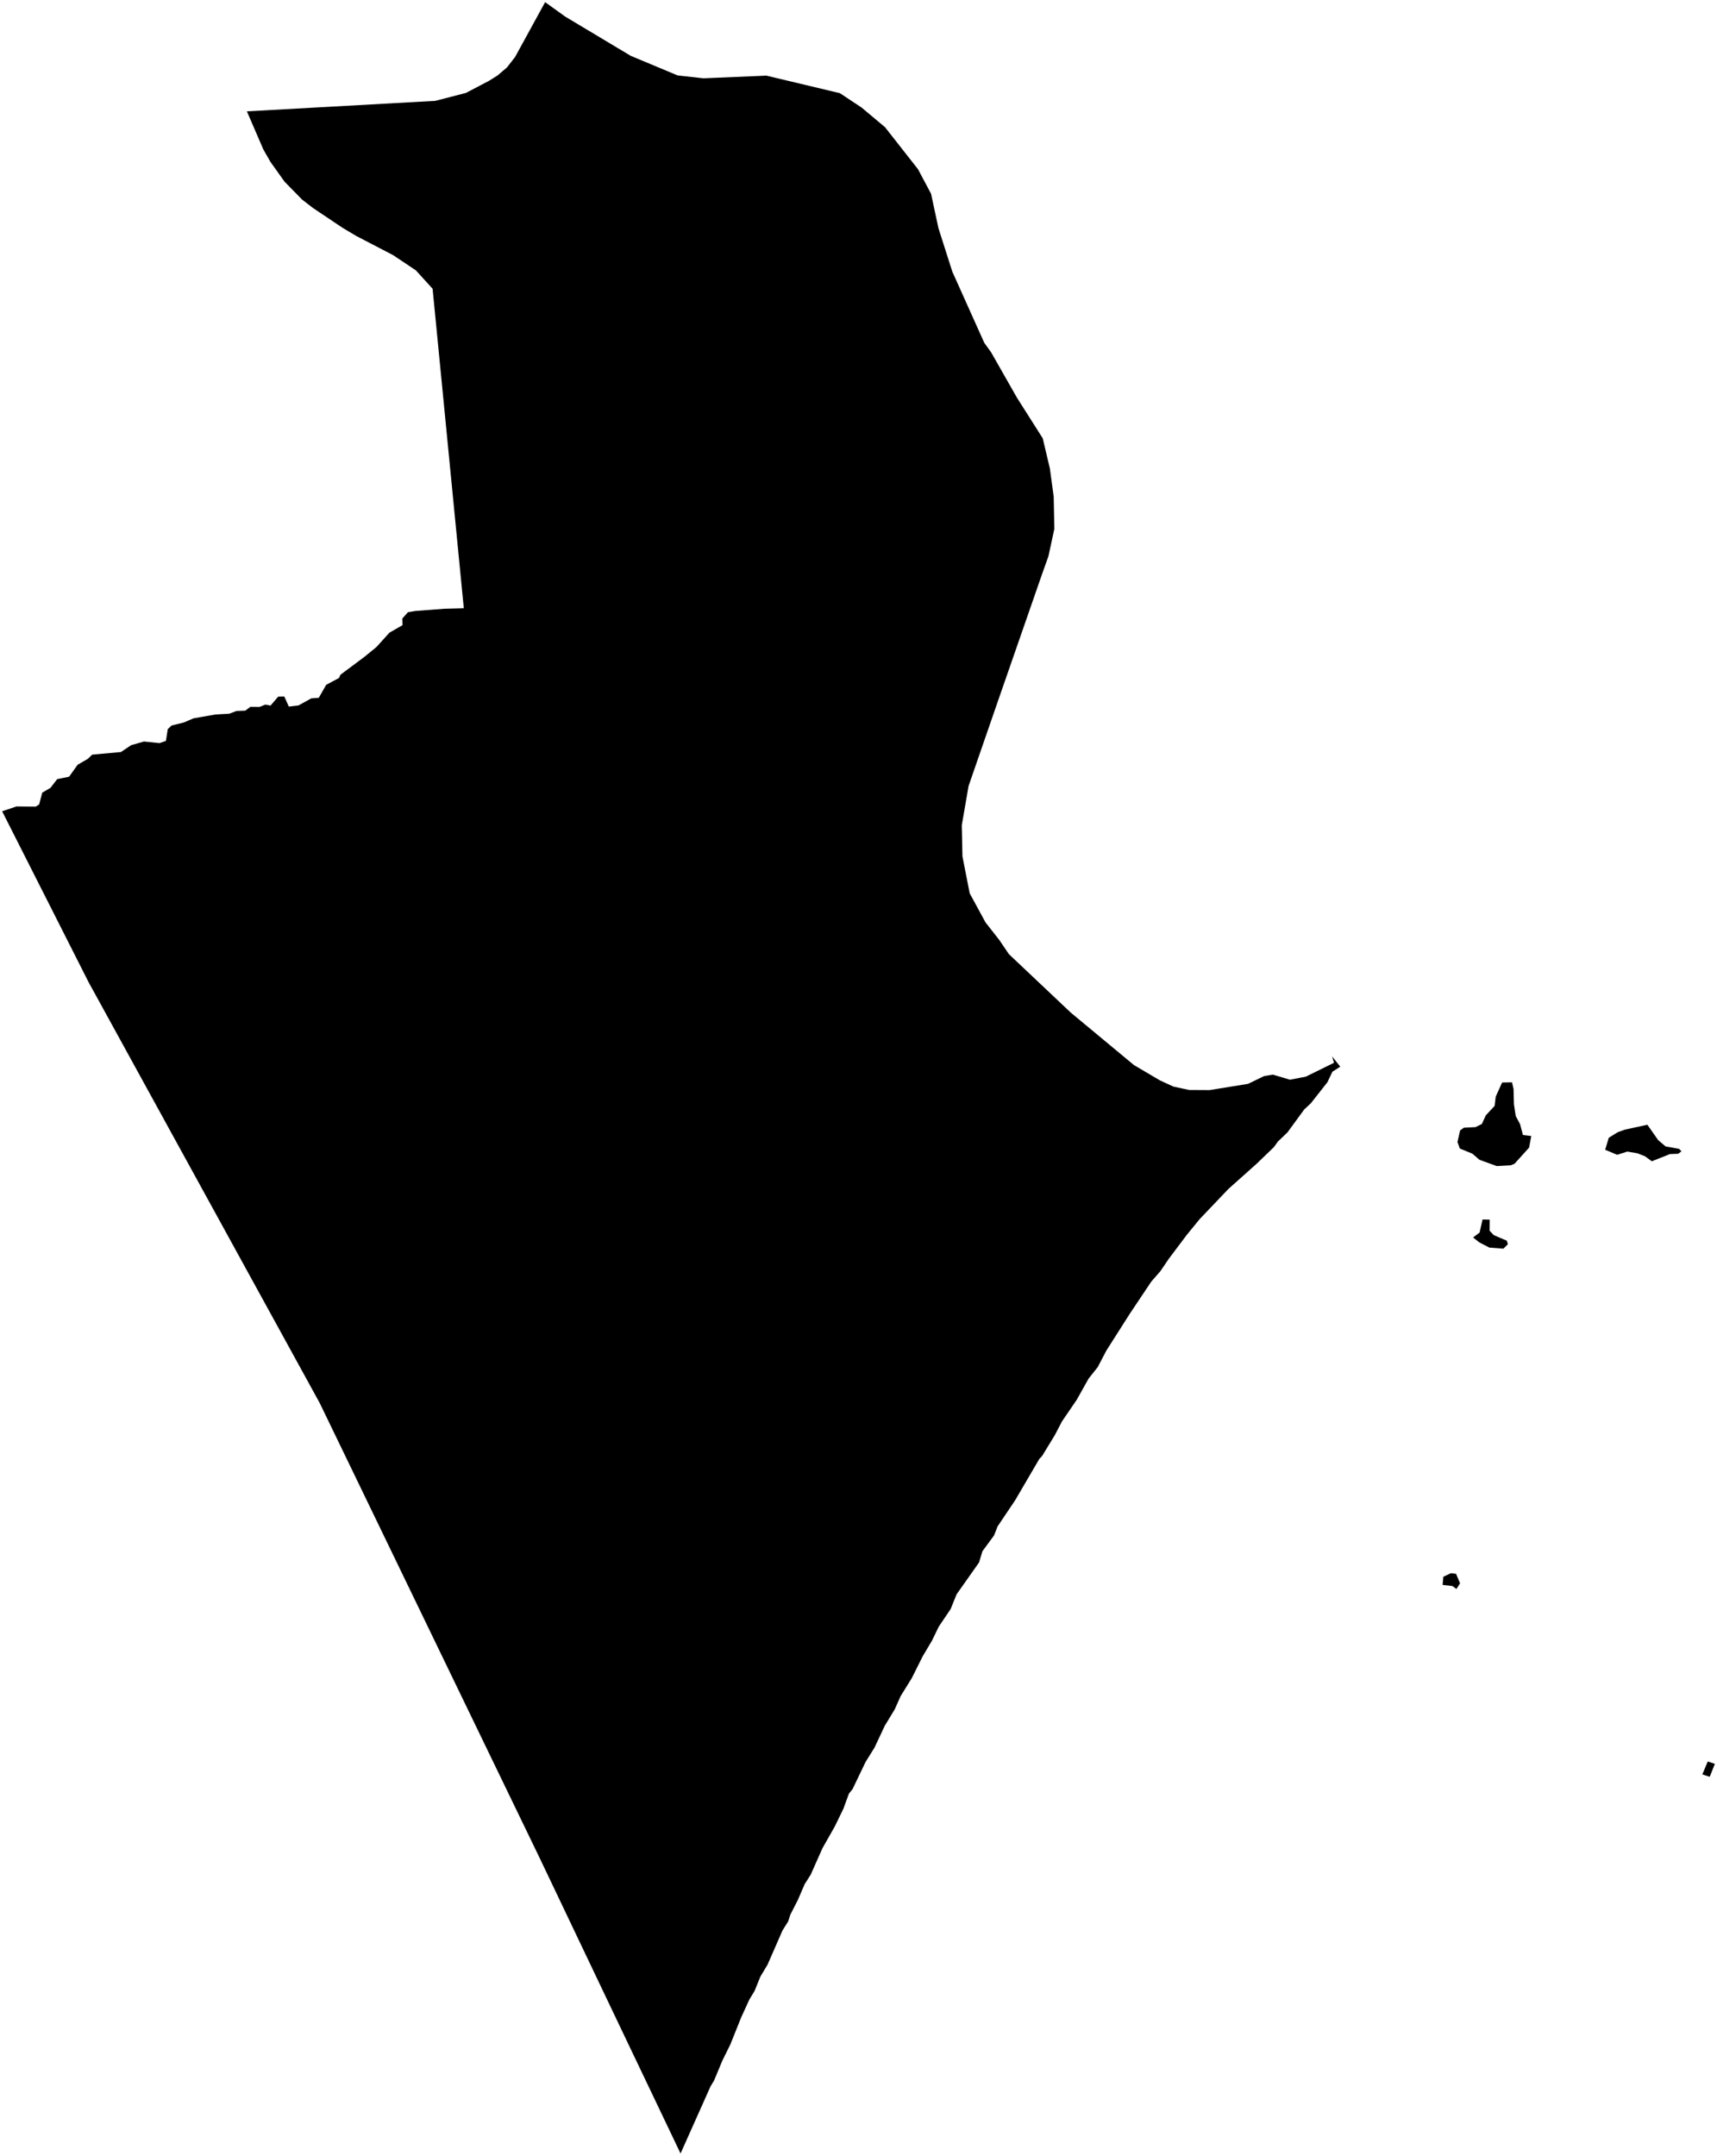 <?xml version="1.0"?>
<svg xmlns="http://www.w3.org/2000/svg" version="1.2" baseProfile="tiny" width="800" height="1004" viewBox="0 0 800 1004" stroke-linecap="round" stroke-linejoin="round">
<g id="4202057">
<path d="M 796.61 827.56 793.17 826.43 795.7 820.4 799 821.53 796.61 827.56 Z M 680.28 737.44 678.6 740.07 676.69 738.69 672.16 738.18 672.49 734.38 676.04 732.72 678.42 733.01 680.28 737.44 Z M 702.09 577.86 702.57 579.5 700.49 581.57 693.94 581.07 689.23 578.63 686.36 576.34 689.39 574.06 690.76 567.98 694.11 568.06 694.03 573.2 696.02 575.28 702.09 577.86 Z M 783.44 536.23 781.92 537.37 778.09 537.51 769.62 540.86 766.5 538.57 762.91 537.14 758.2 536.35 753.48 537.85 747.89 535.49 749.58 529.91 753.73 527.34 757.09 526.13 767.56 523.85 772.58 531 776.01 533.93 782.33 535.08 783.44 536.23 Z M 708.25 523.6 709.58 528.64 713.47 529.1 712.44 534.51 705.67 542.01 703.93 542.74 697.38 543.1 689.3 540.17 686.02 537.32 680.19 534.94 679.07 531.91 680.3 526.51 682.04 525.23 687.47 524.96 690.44 523.5 692.29 519.47 696.38 515.07 696.9 510.77 699.88 504.17 704.48 504.09 705.2 507.11 705.39 514.35 706.21 519.75 708.25 523.6 Z M 620.65 492 624.46 496.8 620.81 499.16 618.48 504.05 610.75 513.87 607.68 516.73 599.84 527.45 595.41 531.67 593.53 534.29 585.45 542.06 572.33 553.78 558.9 567.87 552.97 575.13 544.64 586.2 540.61 592.11 536.41 596.92 526.4 611.89 515.49 629.03 511.47 636.72 507.21 642.09 501.71 651.9 494.8 662.03 491.5 668.36 485.55 678.12 484.23 679.53 473.02 698.7 464.81 710.92 463.15 715.14 457.74 722.49 456.17 727.71 445.7 742.56 442.94 749.4 437.39 757.63 434.24 764.12 429.9 771.44 424.84 781.57 419.64 789.95 416.89 796.11 412.26 803.74 407.45 813.97 403.3 820.63 397.24 833.26 395.54 835.39 392.96 842.43 388.94 850.69 383.21 860.81 377.74 873.1 374.9 877.59 371.69 885.03 368.24 891.76 367.25 894.86 364.59 899.11 357.63 915.03 354.29 920.59 351.55 927.34 349.18 931.22 345.36 939.56 340.25 952.29 336.57 959.73 332.73 968.95 331.03 971.79 317.09 1003 286.45 938.82 251.3 865.07 148.95 653.44 42.87 460.35 41.47 457.84 1 377.86 7.69 375.6 16.65 375.7 18.25 374.66 19.67 369.19 23.53 366.93 26.64 362.88 32.2 361.75 36.16 356.19 40.88 353.46 42.95 351.48 56.34 350.26 61.14 347.05 67.08 345.36 74.34 346.11 77.31 345.07 78.16 339.61 79.95 337.91 85.65 336.5 90.13 334.57 100.36 332.78 106.87 332.4 110.21 331.13 114.27 330.99 116.67 329.2 120.96 329.24 123.65 328.16 126.05 328.63 129.63 324.44 132.46 324.39 134.58 329.1 139.11 328.54 145 325.28 148.53 325 151.97 318.97 157.96 315.77 158.6 314.28 169.74 305.97 175.38 301.37 181.43 294.68 187.54 291.17 187.44 288.11 190.08 285.12 193.59 284.56 207.19 283.52 216.1 283.28 201.56 134.49 193.78 125.93 183.16 118.83 165.91 109.86 159.56 106.07 145.84 96.88 140.72 92.93 132.55 84.58 126.03 75.44 122.71 69.63 115.03 51.86 202.78 46.98 217.09 43.28 227.9 37.61 231.75 35.2 236.21 31.41 239.99 26.55 253.99 1 263.33 7.72 293.87 26 315.72 35.13 327.76 36.47 357.08 35.23 391.32 43.39 401.48 50.13 412.36 59.24 427.72 78.81 433.81 90.25 437.24 106.23 443.71 126.51 458.6 159.66 461.79 164.09 473.84 185.25 485.84 204.14 489.16 218.18 490.95 231.33 491.25 246.32 488.49 259.09 485.55 267.32 464.7 327.3 451.29 366.07 448.13 384.31 448.43 398.85 451.81 416.06 459.16 429.58 465.63 437.84 470.07 444.39 498.92 471.64 528.33 496.05 540.49 503.22 546.76 506.09 554.12 507.66 563.57 507.71 581.5 504.81 588.98 501.18 593.08 500.51 601.02 502.88 608.43 501.45 621.56 494.99 620.65 492 Z" fill-rule="evenodd"/>
</g>
</svg>